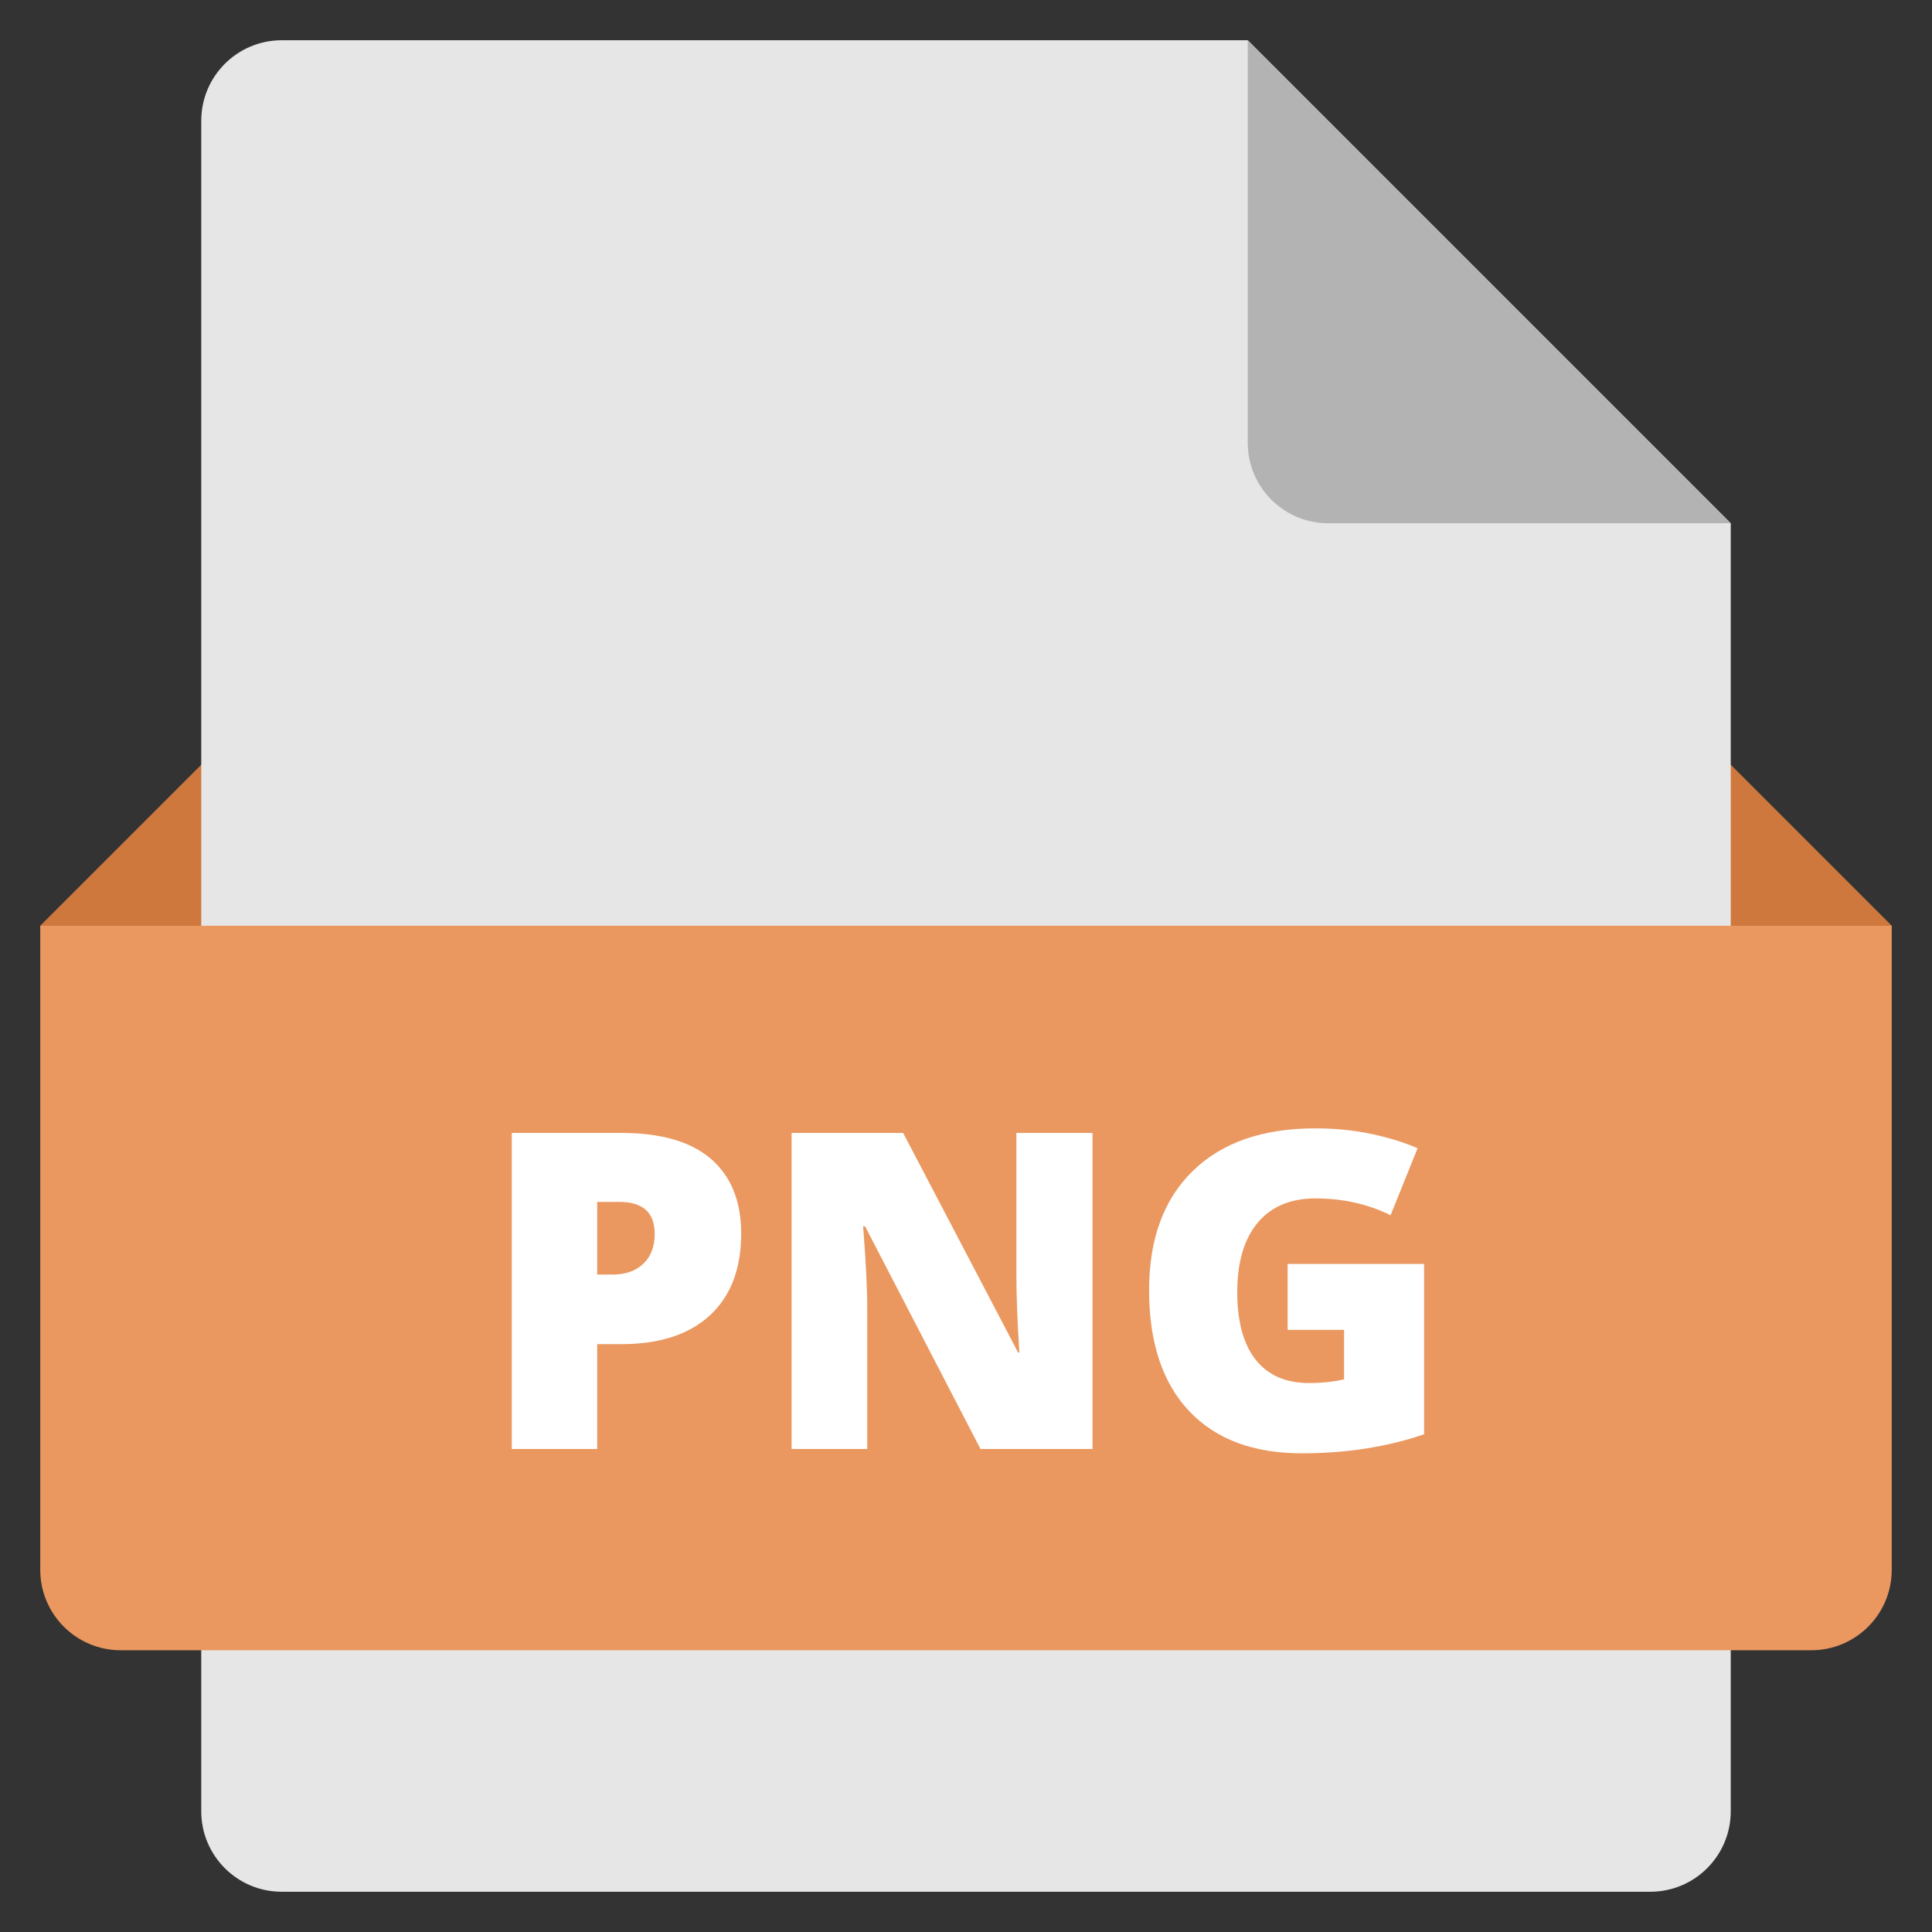 <svg xmlns="http://www.w3.org/2000/svg" xmlns:xlink="http://www.w3.org/1999/xlink" x="0px" y="0px" width="48px" height="48px" viewBox="0 0 48 48"><rect x="0" y="0" width="48" height="48" fill="#333333" stroke="none"/><g >
<polygon fill="#CE783E" points="44,27 4,27 1,23 5,19 43,19 47,23 "/>
<path fill="#E6E6E6" d="M41,47H7c-1.105,0-2-0.895-2-2V3c0-1.105,0.895-2,2-2l24,0l12,12v32C43,46.105,42.105,47,41,47z"/>
<path fill="#B3B3B3" d="M31,1v10c0,1.105,0.895,2,2,2h10L31,1z"/>
<path fill="#EA9860" d="M45,41H3c-1.105,0-2-0.895-2-2V23h46v16C47,40.105,46.105,41,45,41z"/>
<path fill="#FFFFFF" d="M18.414,30.645c0,0.878-0.259,1.556-0.775,2.033c-0.518,0.479-1.253,0.717-2.205,0.717h-0.597V36h-2.122
v-7.853h2.719c0.991,0,1.736,0.217,2.234,0.649C18.165,29.23,18.414,29.847,18.414,30.645z M14.837,31.666h0.387
c0.319,0,0.571-0.09,0.761-0.27c0.188-0.179,0.281-0.426,0.281-0.74c0-0.53-0.293-0.795-0.881-0.795h-0.548V31.666z"/>
<path fill="#FFFFFF" d="M27.143,36h-2.783l-2.867-5.532h-0.049c0.068,0.87,0.102,1.534,0.102,1.993V36h-1.879v-7.853h2.771
l2.857,5.457h0.031c-0.05-0.791-0.074-1.427-0.074-1.907v-3.55h1.891V36z"/>
<path fill="#FFFFFF" d="M31.992,31.402h3.389v4.232c-0.92,0.315-1.932,0.473-3.034,0.473c-1.21,0-2.146-0.351-2.806-1.053
c-0.662-0.702-0.992-1.703-0.992-3.002c0-1.268,0.362-2.255,1.086-2.96c0.723-0.705,1.736-1.058,3.039-1.058
c0.494,0,0.961,0.046,1.4,0.139c0.438,0.094,0.82,0.212,1.146,0.355l-0.672,1.664c-0.566-0.279-1.188-0.418-1.863-0.418
c-0.62,0-1.1,0.201-1.438,0.604c-0.338,0.403-0.508,0.979-0.508,1.727c0,0.734,0.154,1.294,0.459,1.679
c0.307,0.385,0.748,0.577,1.324,0.577c0.315,0,0.605-0.03,0.871-0.091v-1.229h-1.402V31.402z"/>
</g></svg>